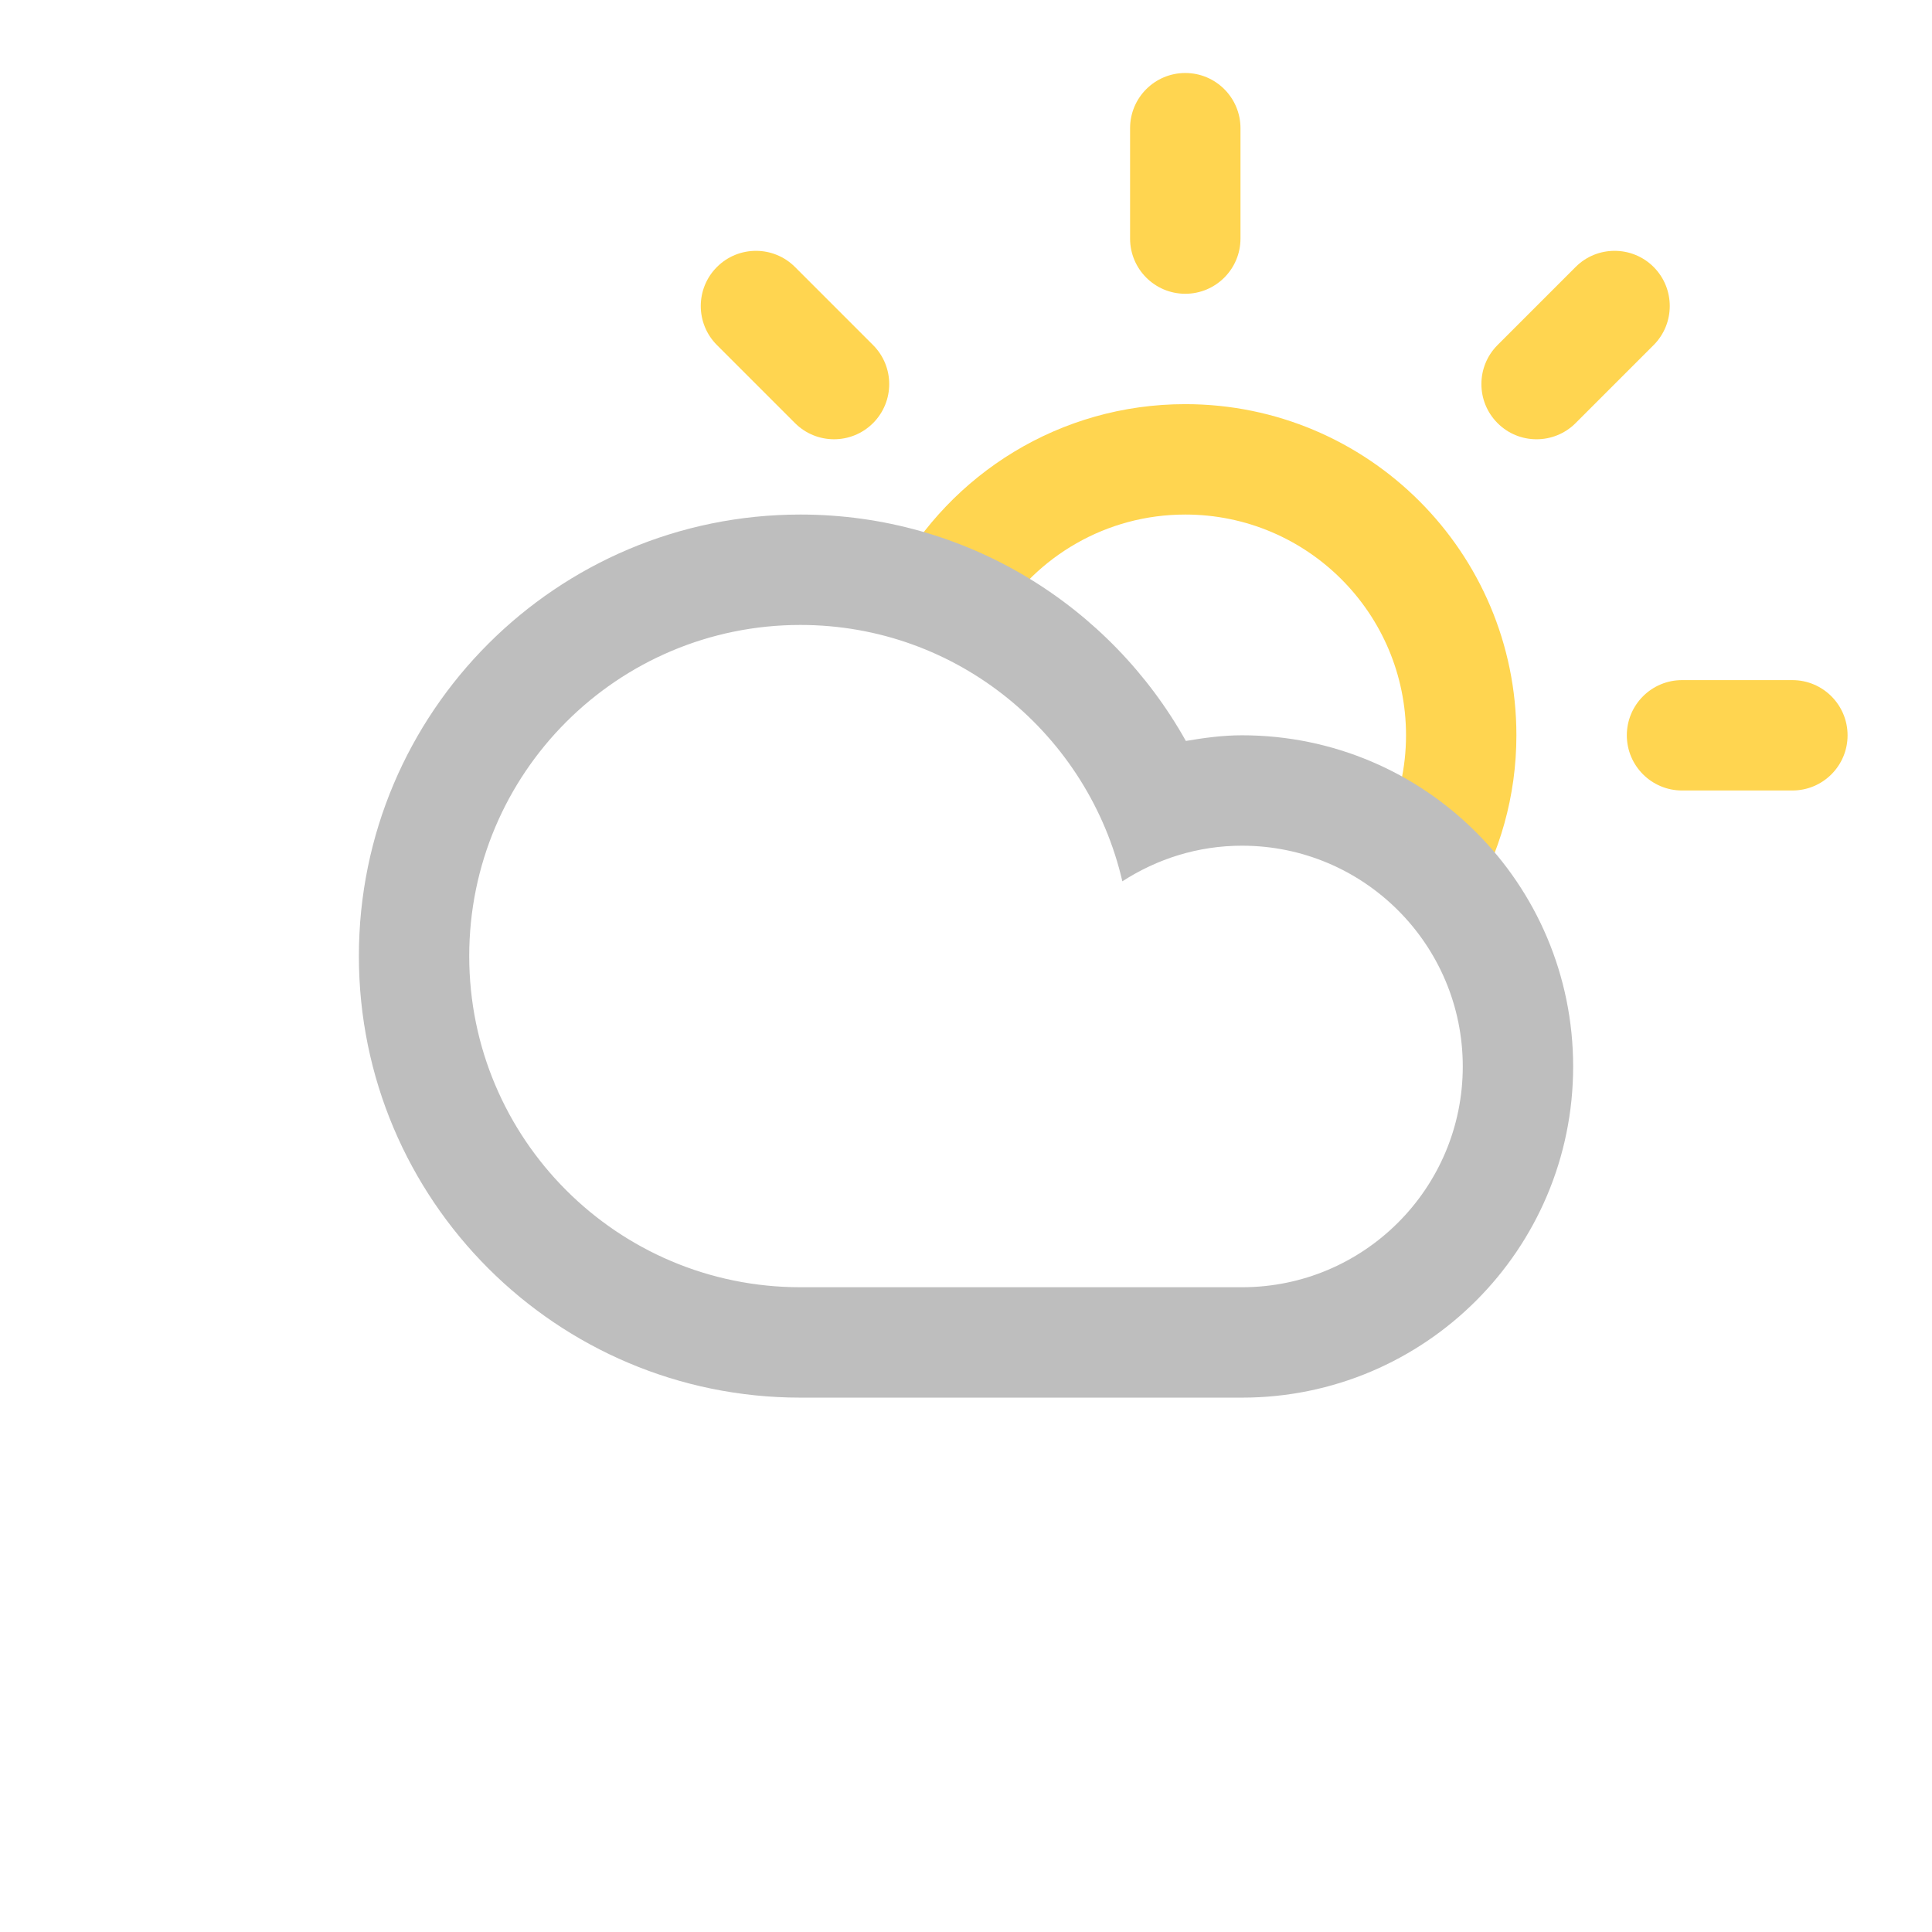 <svg enable-background="new 15 15 70 70" height="70" viewBox="15 15 70 70" width="70" xmlns="http://www.w3.org/2000/svg"><g fill="#ffd550"><path d="m79.941 43.641h-3.998c-1.104 0-2-.896-2-1.999 0-1.104.896-2 2-2h3.998c1.104 0 2 .896 2 2 0 1.103-.893 1.999-2 1.999z"/><path d="m72.087 30.33c-.781.781-2.05.781-2.828 0-.78-.781-.78-2.047 0-2.828l2.828-2.828c.778-.781 2.047-.781 2.828 0 .778.781.778 2.047 0 2.828z"/><path d="m57.945 29.643c-4.545 0-8.498 2.526-10.534 6.25 1.247.478 2.494.757 3.741 1.539 1.411-2.271 3.922-3.789 6.793-3.789 4.418 0 7.998 3.581 7.998 7.999 0 1.175-.26 2.288-.715 3.293 1.148.792 1.992 1.891 3.062 2.763 1.044-1.779 1.652-3.844 1.652-6.056.001-6.627-5.37-11.999-11.997-11.999z"/><path d="m57.945 25.644c-1.105 0-2-.896-2-2v-3.999c0-1.104.895-2 2-2 1.104 0 2 .896 2 2v3.999c0 1.104-.897 2-2 2z"/><path d="m43.804 30.33-2.828-2.828c-.781-.781-.781-2.047 0-2.828s2.047-.781 2.828 0l2.828 2.828c.781.781.781 2.047 0 2.828s-2.047.78-2.828 0z"/></g><path d="m59.999 41.641c-.695 0-1.369.092-2.033.205-2.736-4.891-7.961-8.203-13.965-8.203-8.835 0-15.998 7.162-15.998 15.998 0 8.835 7.163 15.998 15.998 15.998h15.999c6.627 0 11.998-5.373 11.998-11.998-.001-6.627-5.372-12-11.999-12zm-7.499-3.141c-2-2-4-2-6-3 2 1 4 1 6 3zm7.499 23.139c-3.02 0-12.381 0-16 0-6.626 0-11.998-5.371-11.998-11.998s5.372-11.998 11.998-11.998c5.691 0 10.435 3.974 11.666 9.289 1.252-.81 2.732-1.291 4.334-1.291 4.418 0 8 3.584 8 8s-3.582 7.998-8 7.998zm4.501-17.139c2 1 3 3 5 4-2-1-3-3-5-4z" fill="#bebebe"/></svg>